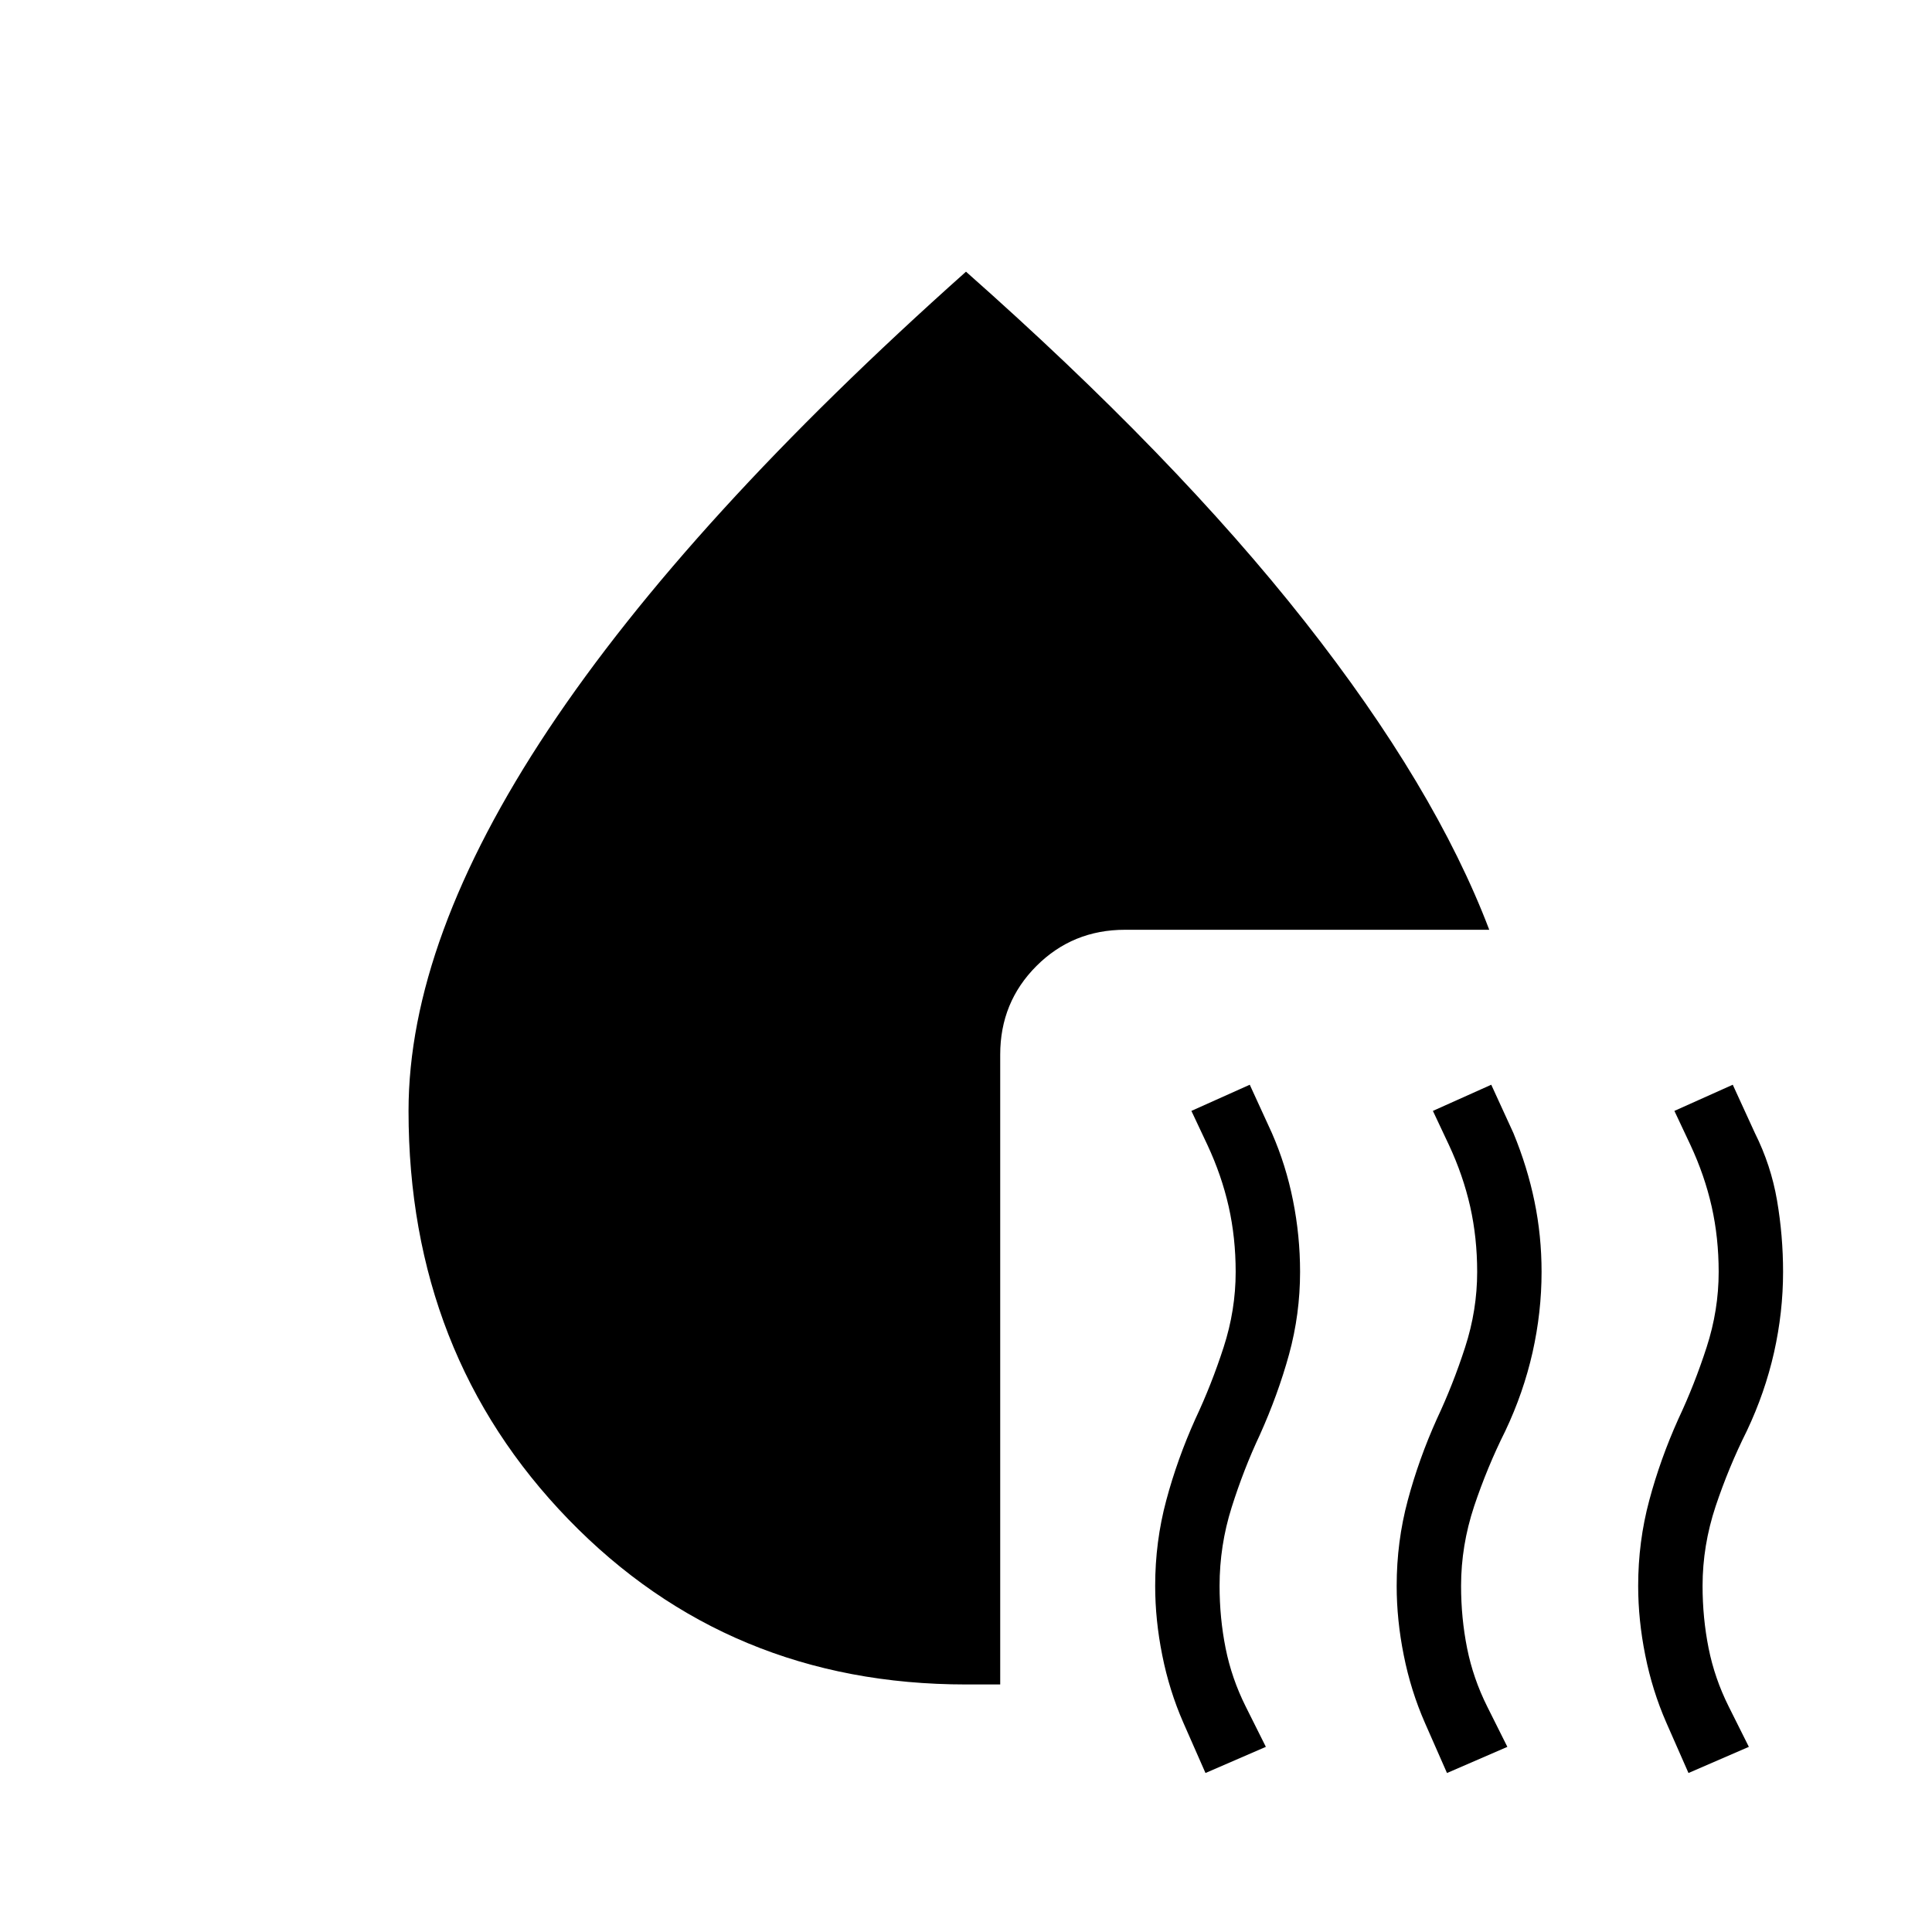 <svg xmlns="http://www.w3.org/2000/svg" height="24" width="24"><path d="M14.975 22.025 14.7 21.4q-.175-.4-.262-.838-.088-.437-.088-.862 0-.55.138-1.063.137-.512.362-1.012.2-.425.35-.888.15-.462.15-.937 0-.425-.087-.812-.088-.388-.263-.763l-.2-.425.725-.325.275.6q.175.4.262.837.088.438.088.888 0 .525-.137 1.025-.138.5-.363 1-.2.425-.35.9-.15.475-.15.975 0 .4.075.775t.25.725l.25.5Zm3 0L17.7 21.4q-.175-.4-.262-.838-.088-.437-.088-.862 0-.55.138-1.063.137-.512.362-1.012.2-.425.35-.888.15-.462.15-.937 0-.425-.087-.812-.088-.388-.263-.763l-.2-.425.725-.325.275.6q.175.425.262.85.088.425.088.875 0 .5-.112 1-.113.5-.338.975-.225.45-.388.937-.162.488-.162.988 0 .4.075.775t.25.725l.25.5Zm3 0L20.7 21.4q-.175-.4-.262-.838-.088-.437-.088-.862 0-.55.138-1.063.137-.512.362-1.012.2-.425.35-.888.15-.462.15-.937 0-.425-.087-.812-.088-.388-.263-.763l-.2-.425.725-.325.275.6q.2.4.275.837.075.438.075.888 0 .5-.112 1-.113.5-.338.975-.225.45-.388.937-.162.488-.162.988 0 .4.075.775t.25.725l.25.5ZM5.075 13.8q0-2.125 1.737-4.738Q8.55 6.45 12 3.375q2.6 2.3 4.212 4.35 1.613 2.05 2.288 3.825h-4.525q-.65 0-1.1.45-.45.45-.45 1.1v7.825H12q-2.95 0-4.938-2.05-1.987-2.05-1.987-5.075Z"/></svg>